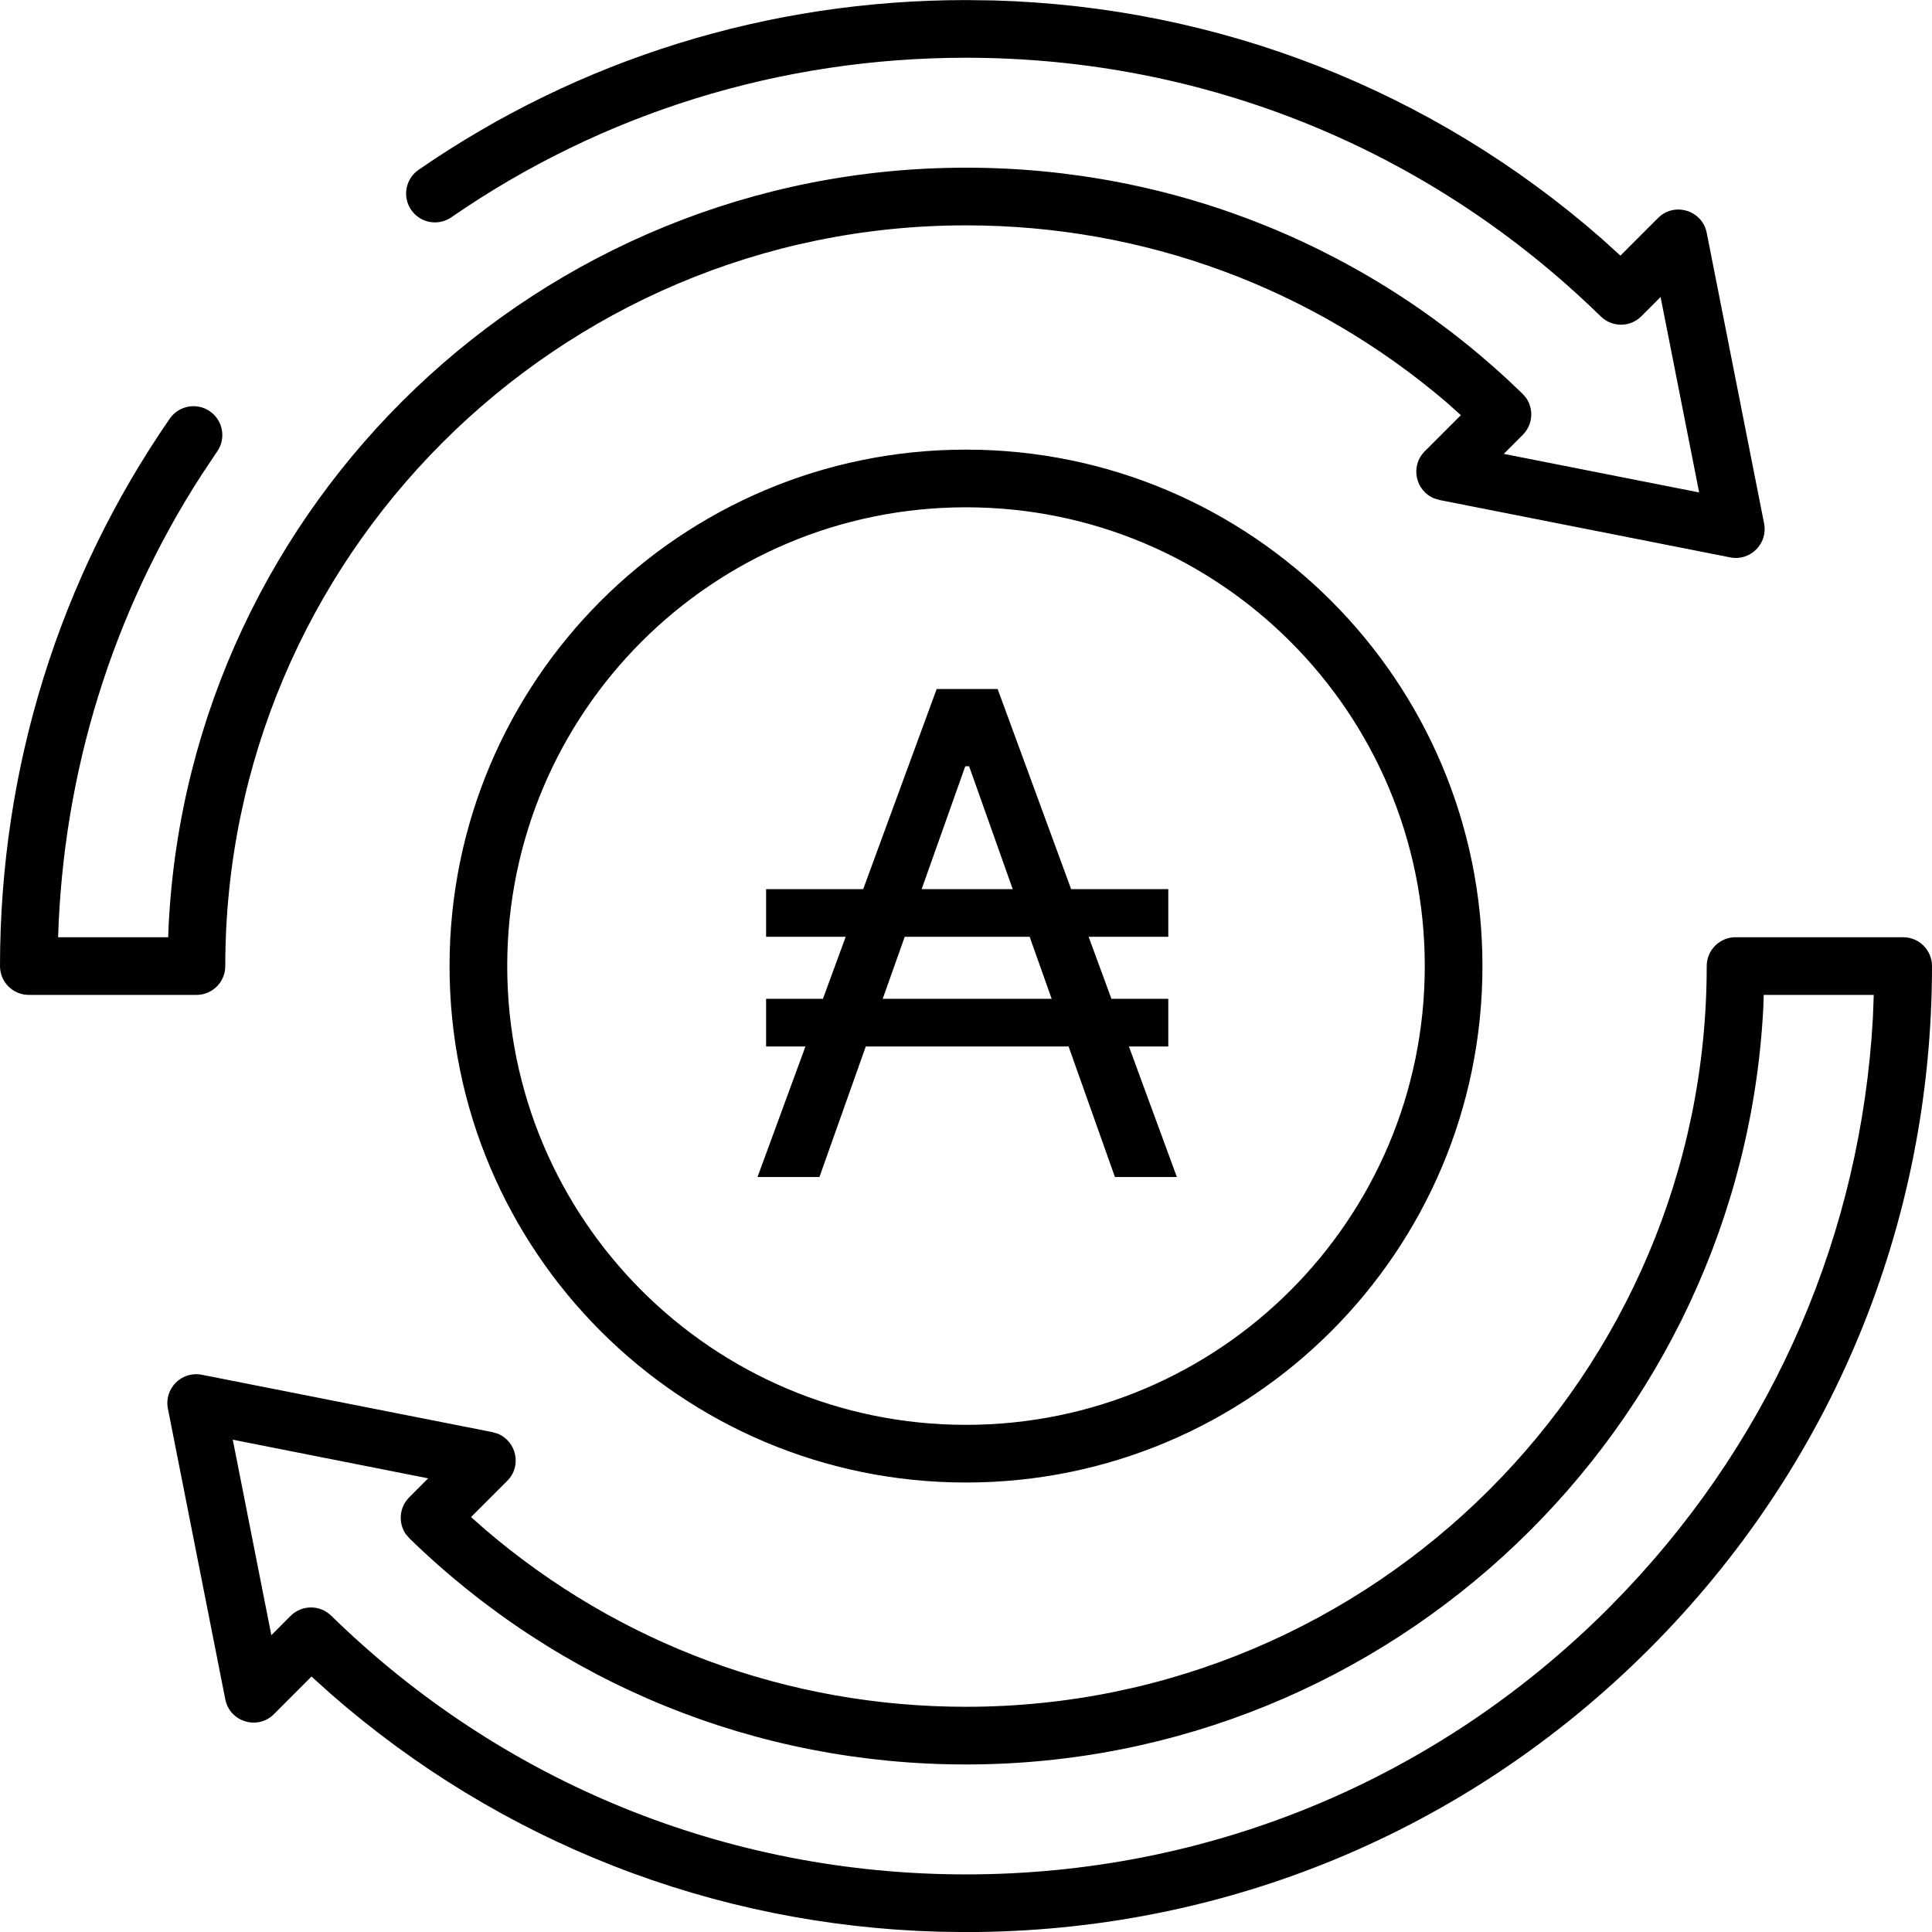<?xml version="1.0" encoding="UTF-8"?>
<svg width="26.8px" height="26.8px" viewBox="0 0 26.8 26.8" version="1.1" xmlns="http://www.w3.org/2000/svg" xmlns:xlink="http://www.w3.org/1999/xlink">
    <title>settlement-fees</title>
    <g id="Website" stroke="none" stroke-width="1" fill="none" fill-rule="evenodd">
        <g id="Argon" transform="translate(-161.039, -250.917)" fill="#000000" fill-rule="nonzero">
            <g id="ARGON-MENU" transform="translate(119.373, 39.087)">
                <g id="settlement-fees" transform="translate(41.666, 211.831)">
                    <path d="M26.4,13 C26.621,13 26.8,13.179 26.8,13.4 C26.8,16.978 25.406,20.345 22.875,22.875 C20.345,25.406 16.979,26.8 13.4,26.8 L13.023,26.795 C9.891,26.709 6.935,25.549 4.586,23.494 L4.321,23.255 L3.8,23.777 C3.574,24.003 3.187,23.885 3.125,23.571 L2.329,19.539 C2.274,19.26 2.52,19.014 2.799,19.069 L6.831,19.865 L6.905,19.887 C7.162,19.991 7.244,20.333 7.036,20.541 L6.534,21.043 L6.732,21.218 C8.592,22.808 10.931,23.675 13.4,23.675 C19.065,23.675 23.675,19.065 23.675,13.4 C23.675,13.179 23.854,13 24.075,13 Z M25.992,13.8 L24.466,13.8 L24.46,13.978 C24.158,19.817 19.313,24.475 13.4,24.475 C10.498,24.475 7.759,23.362 5.68,21.339 L5.627,21.277 C5.522,21.121 5.538,20.908 5.676,20.77 L5.939,20.506 L3.229,19.97 L3.764,22.682 L4.031,22.414 C4.186,22.259 4.437,22.258 4.594,22.411 C6.963,24.727 10.086,26 13.4,26 C16.766,26 19.929,24.69 22.31,22.31 L22.56,22.052 C24.617,19.877 25.814,17.095 25.98,14.118 L25.992,13.8 Z M13.4,6.236 C17.357,6.236 20.564,9.443 20.564,13.4 C20.564,17.357 17.357,20.564 13.4,20.564 C9.443,20.564 6.236,17.357 6.236,13.4 C6.236,9.443 9.443,6.236 13.4,6.236 Z M13.4,7.036 C9.885,7.036 7.036,9.885 7.036,13.4 C7.036,16.915 9.885,19.764 13.4,19.764 C16.915,19.764 19.764,16.915 19.764,13.4 C19.764,9.885 16.915,7.036 13.4,7.036 Z M13.4,0 L13.777,0.005 C16.909,0.091 19.865,1.251 22.214,3.306 L22.478,3.545 L23,3.023 C23.226,2.797 23.613,2.915 23.675,3.229 L24.471,7.261 C24.526,7.54 24.28,7.786 24.001,7.731 L19.969,6.935 L19.895,6.913 C19.638,6.809 19.556,6.467 19.764,6.259 L20.265,5.758 L20.068,5.582 C18.208,3.992 15.869,3.125 13.4,3.125 C7.735,3.125 3.125,7.735 3.125,13.4 C3.125,13.621 2.946,13.8 2.725,13.8 L0.4,13.8 C0.179,13.8 8.2307554e-16,13.621 7.9602139e-16,13.4 C4.60569414e-16,10.661 0.817,8.033 2.355,5.806 C2.48,5.625 2.73,5.579 2.911,5.704 C3.093,5.83 3.139,6.079 3.013,6.261 L2.791,6.594 C1.562,8.502 0.878,10.699 0.806,13 L2.333,13 L2.34,12.822 C2.642,6.983 7.487,2.325 13.4,2.325 C16.302,2.325 19.041,3.438 21.12,5.461 L21.173,5.523 C21.278,5.679 21.262,5.892 21.124,6.03 L20.86,6.295 L23.57,6.83 L23.035,4.119 L22.768,4.386 C22.614,4.541 22.363,4.542 22.206,4.389 C19.837,2.073 16.714,0.8 13.4,0.8 C10.823,0.8 8.354,1.568 6.261,3.013 C6.079,3.139 5.83,3.093 5.704,2.911 C5.579,2.73 5.624,2.481 5.806,2.355 C8.033,0.817 10.661,0 13.4,0 Z" id="Combined-Shape"></path>
                    <g id="₳" transform="translate(10.508, 9.557)">
                        <path d="M0.119,3.437 L0.119,2.776 L5.698,2.776 L5.698,3.437 L0.119,3.437 Z M0.119,4.958 L0.119,4.297 L5.698,4.297 L5.698,4.958 L0.119,4.958 Z M0.859,6.769 L0,6.769 L2.485,0 L3.331,0 L5.817,6.769 L4.958,6.769 L2.935,1.071 L2.882,1.071 L0.859,6.769 Z" id="Shape"></path>
                    </g>
                </g>
            </g>
        </g>
    </g>
</svg>